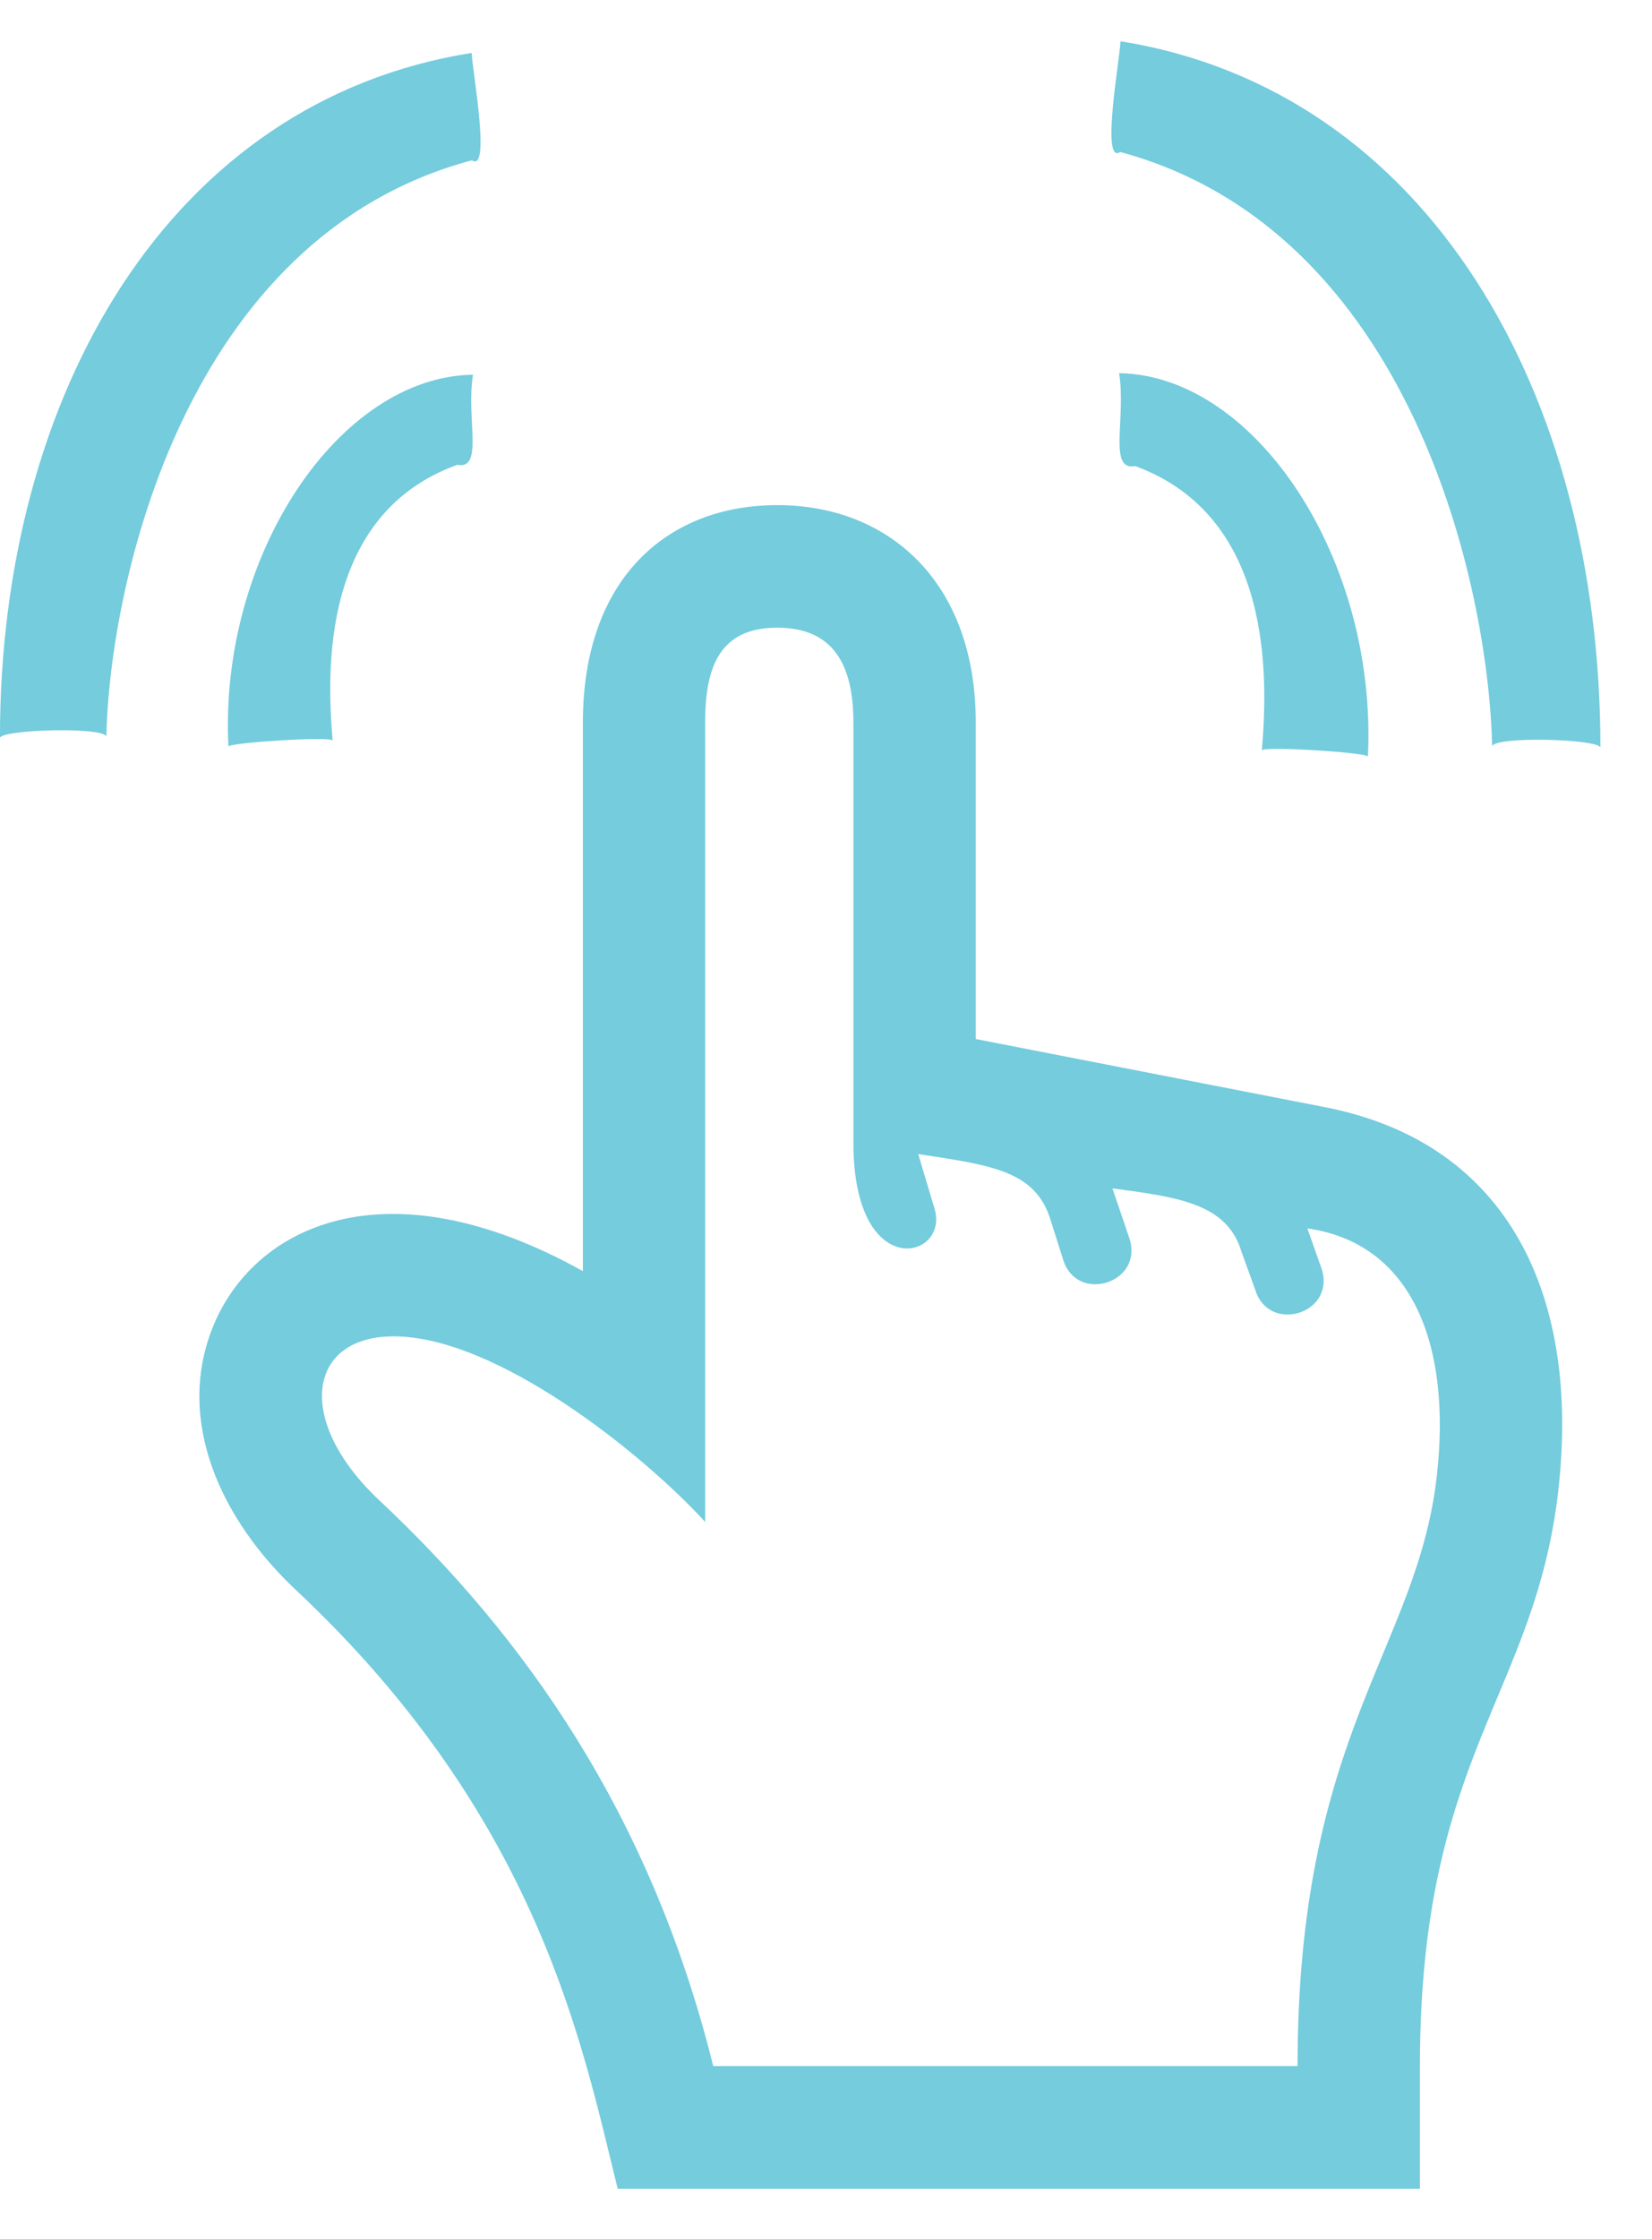 <svg viewBox="0 0 31 42" version="1.1" xmlns="http://www.w3.org/2000/svg" width="31" height="42"><path d="m28 14c-.063-2.96-1.497-9.668-6.979-11.149-.371.256-.001-1.787.005-2.077 5.778.927 9.006 6.618 9.006 13.245-.077-.162-2.001-.21-2.032-.019m-2.331.191c-.03-.077-1.966-.199-1.99-.115.112-1.336.225-4.379-2.376-5.333-.517.099-.167-.894-.303-1.743 2.563.038 4.849 3.503 4.669 7.191m3.576 13.744c-.435 3.874-2.6 4.988-2.6 10.822v2.299h-15.054c-.663-2.669-1.461-6.937-6.039-11.232-1.384-1.298-2.263-3.145-1.567-4.909.751-1.903 3.24-3.141 6.953-1.071v-10.293c0-2.689 1.578-4.076 3.648-4.076 2.084 0 3.724 1.433 3.724 4.076v5.939c0 0 5.342 1.043 6.546 1.277 3.513.681 4.787 3.62 4.388 7.168m-5.689-3.741l-.26-.719c-.272-.899-1.182-1.018-2.42-1.184l.324.955c.252.83-.999 1.211-1.25.379l-.234-.738c-.281-.929-1.114-1.03-2.485-1.239l.307 1.025c.127.421-.158.746-.515.746-.448 0-1.008-.511-1.008-1.985v-7.883c0-1.066-.365-1.777-1.429-1.777-1.064 0-1.353.711-1.353 1.777v14.996c-1.197-1.305-3.926-3.48-5.845-3.48-1.615 0-1.863 1.58-.267 3.078 2.705 2.538 5.083 5.861 6.264 10.611 0 0 8.453 0 10.965 0 0-6.254 2.247-7.814 2.614-11.079.275-2.443-.457-4.353-2.43-4.635l.272.772c.253.835-1 1.207-1.25.379m-19.269-10.191c-.177-3.576 2.071-6.937 4.59-6.973-.134.824.211 1.786-.298 1.691-2.557.925-2.446 3.876-2.336 5.171-.024-.082-1.927.037-1.956.112m4.569-10.996c-5.388 1.436-6.798 7.941-6.859 10.811-.03-.185-1.921-.138-1.997.019 0-6.426 3.173-11.944 8.852-12.844.005.281.369 2.262.004 2.014" style="fill:#74ccdd"/></svg>